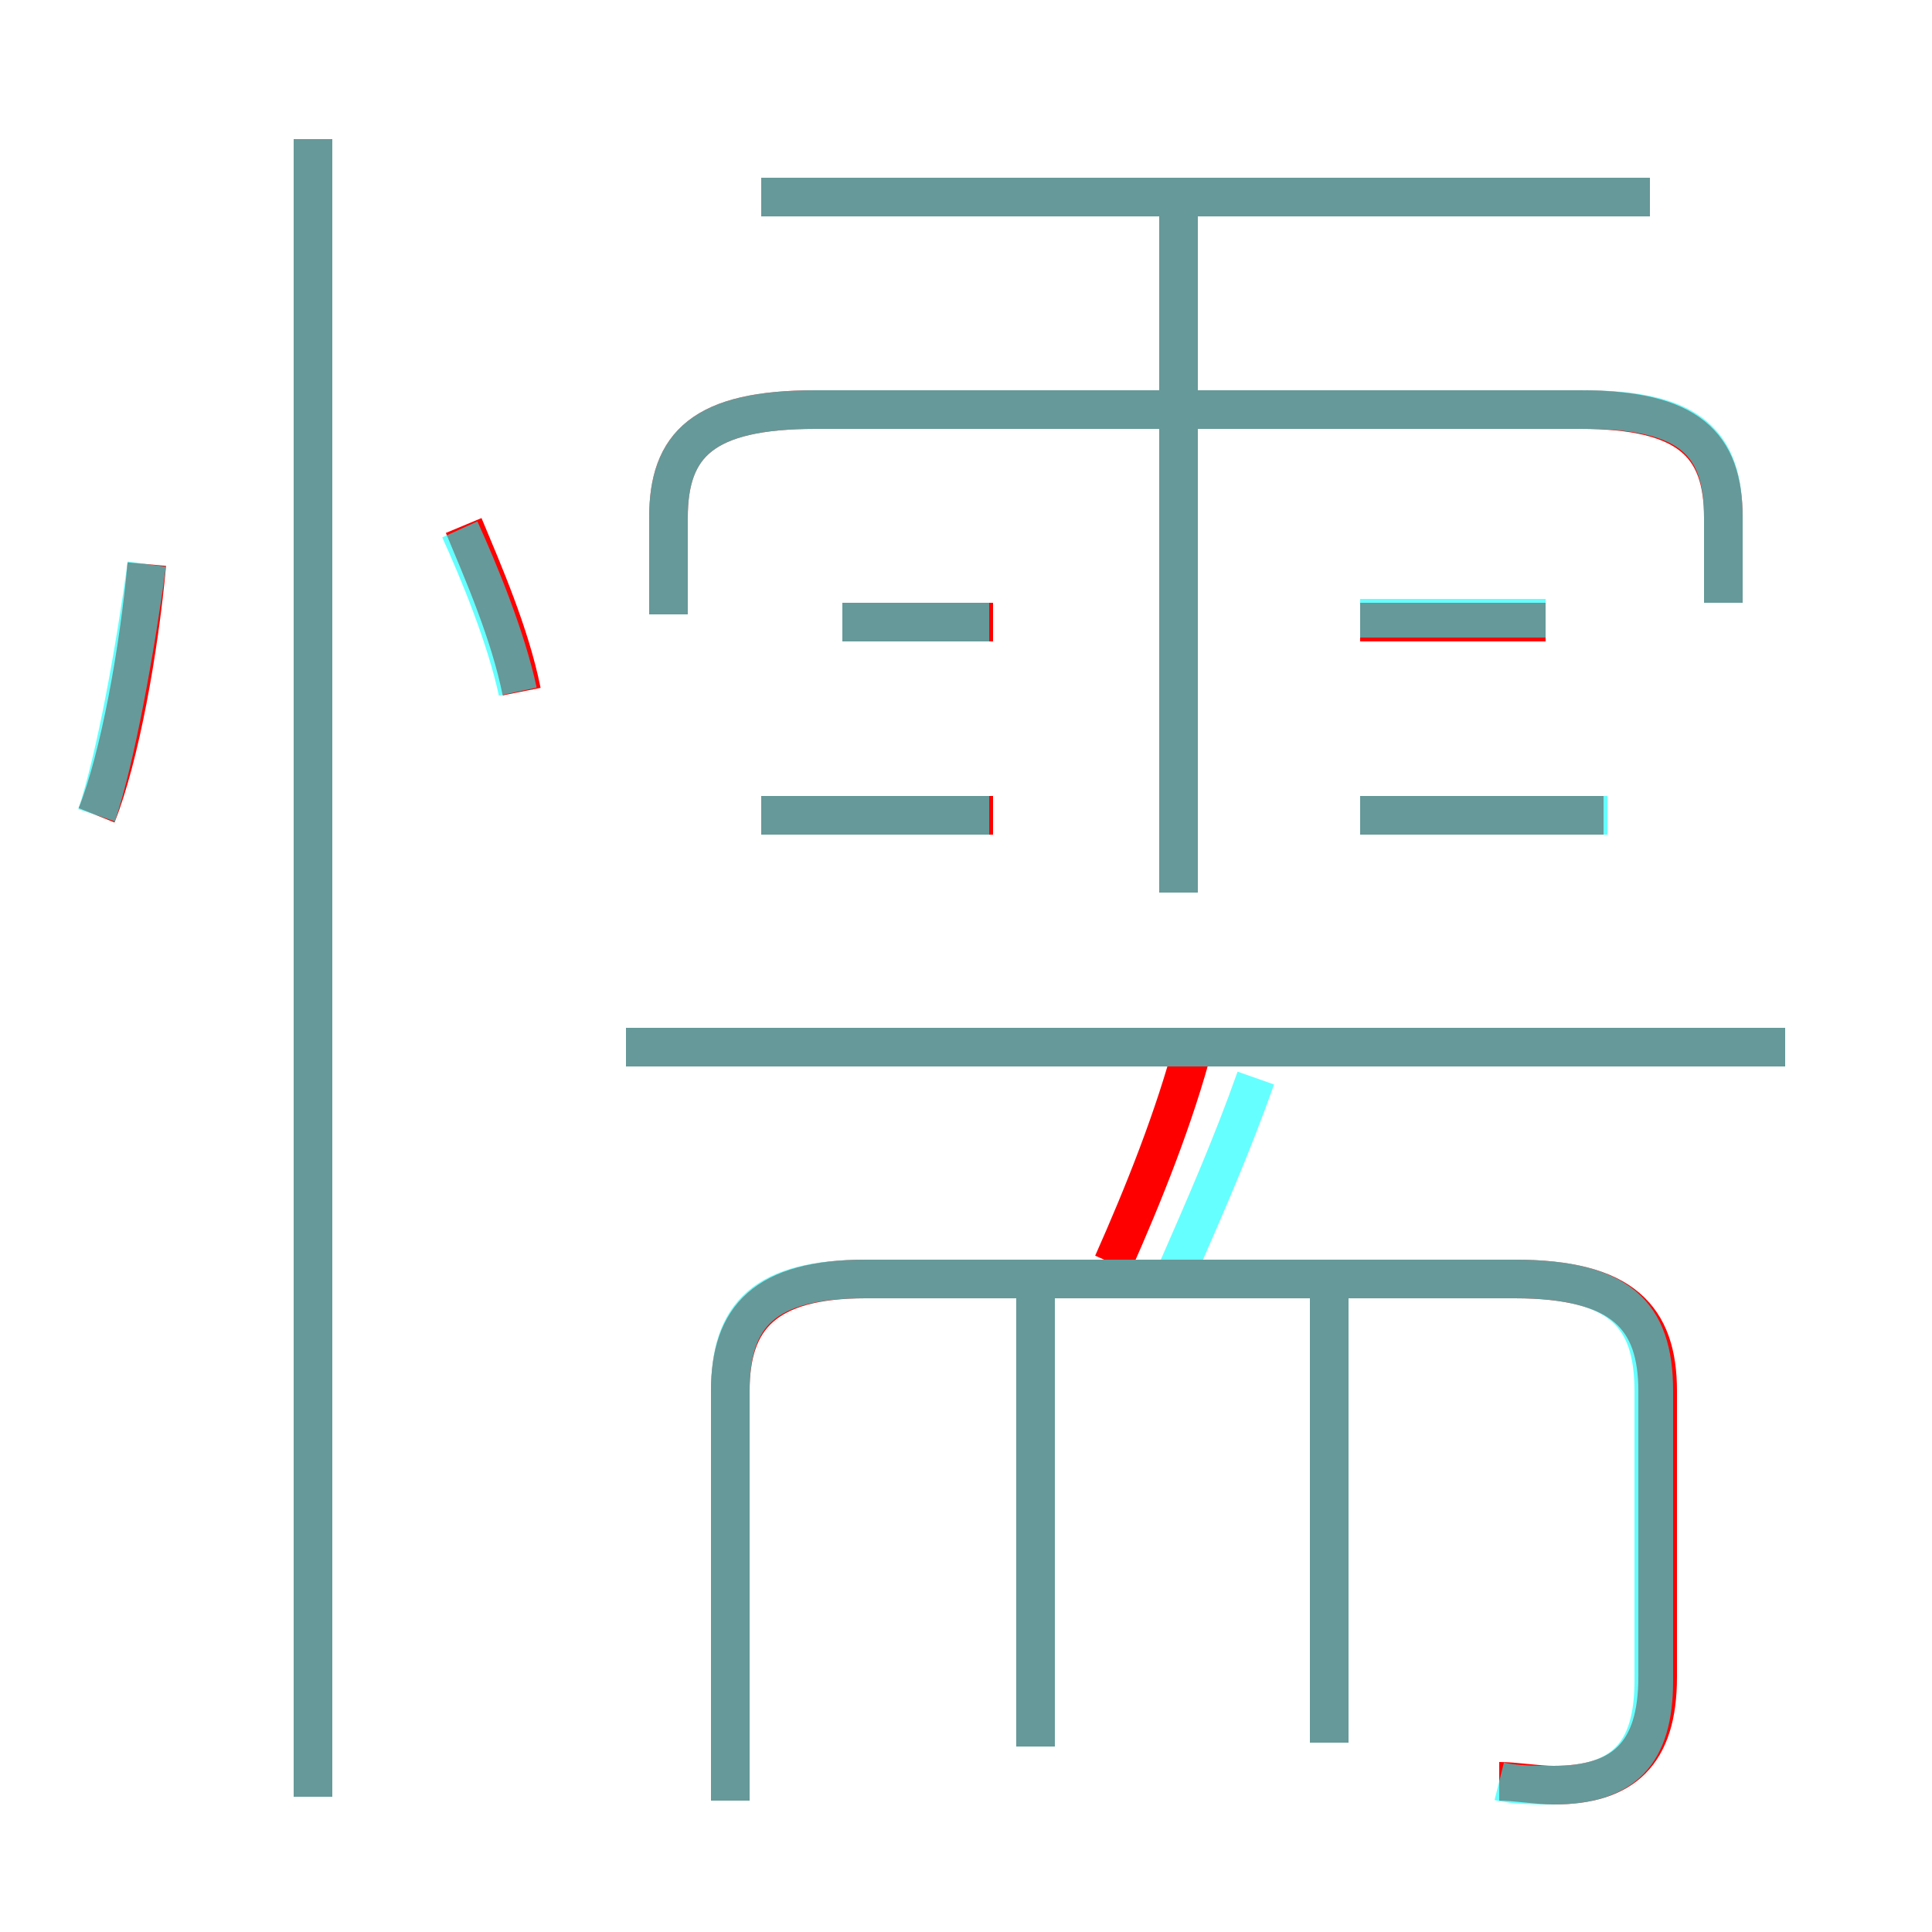 <?xml version='1.0' encoding='utf8'?>
<svg viewBox="0.0 -6.0 50.0 50.0" version="1.1" xmlns="http://www.w3.org/2000/svg">
<rect x="0.0" y="-6.0" width="50.0" height="50.0" fill="#333333" stroke="none"/>
<rect x="-1000" y="-1000" width="2000" height="2000" stroke="white" fill="white"/>
<g style="fill:none;stroke:rgba(255, 0, 0, 1);  stroke-width:1"><path d="M 38.8 2.1 C 39.2 2.1 39.8 2.2 40.2 2.2 C 42.0 2.2 42.9 1.4 42.9 -0.6 L 42.9 -8.0 C 42.9 -9.9 42.0 -10.9 39.2 -10.9 L 22.4 -10.9 C 19.8 -10.9 18.9 -9.9 18.9 -8.0 L 18.9 2.6 M 8.1 2.5 L 8.1 -40.4 M 2.5 -22.9 C 3.1 -24.4 3.6 -27.2 3.8 -29.4 M 26.8 1.2 L 26.8 -10.6 M 34.4 1.1 L 34.4 -10.6 M 13.5 -26.1 C 13.2 -27.6 12.5 -29.2 12.0 -30.4 M 28.8 -11.3 C 29.6 -13.1 30.4 -15.1 30.9 -17.0 M 25.7 -22.9 L 19.7 -22.9 M 46.2 -16.9 L 16.2 -16.9 M 25.7 -27.9 L 21.8 -27.9 M 30.5 -20.9 L 30.5 -38.7 M 41.5 -22.9 L 35.2 -22.9 M 44.6 -28.4 L 44.6 -30.6 C 44.6 -32.5 43.7 -33.4 40.9 -33.4 L 21.1 -33.4 C 18.2 -33.4 17.3 -32.5 17.3 -30.6 L 17.3 -28.1 M 40.0 -27.9 L 35.2 -27.9 M 42.7 -38.9 L 19.7 -38.9" transform="translate(0.0 38.0)" />
</g>
<g style="fill:none;stroke:rgba(0, 255, 255, 0.6);  stroke-width:1">
<path d="M 38.8 2.1 C 39.2 2.2 39.8 2.2 40.2 2.2 C 42.0 2.2 42.8 1.4 42.8 -0.5 L 42.8 -8.0 C 42.8 -10.0 41.9 -10.9 39.2 -10.9 L 22.4 -10.9 C 19.8 -10.9 18.9 -10.0 18.9 -8.0 L 18.9 2.6 M 8.1 2.5 L 8.1 -40.4 M 2.5 -22.9 C 3.0 -24.4 3.5 -27.2 3.8 -29.4 M 26.8 1.2 L 26.8 -10.8 M 34.4 1.1 L 34.4 -10.8 M 13.4 -26.1 C 13.1 -27.5 12.4 -29.2 11.9 -30.3 M 25.6 -22.9 L 19.7 -22.9 M 46.2 -16.9 L 16.2 -16.9 M 30.5 -11.2 C 31.2 -12.8 31.9 -14.4 32.5 -16.1 M 25.6 -27.9 L 21.8 -27.9 M 30.5 -20.9 L 30.5 -34.0 M 44.6 -28.4 L 44.6 -30.6 C 44.6 -32.5 43.8 -33.4 41.0 -33.4 L 21.1 -33.4 C 18.2 -33.4 17.3 -32.5 17.3 -30.6 L 17.3 -28.1 M 41.6 -22.9 L 35.2 -22.9 M 40.0 -28.0 L 35.2 -28.0 M 30.5 -34.0 L 30.5 -38.5 M 42.7 -38.9 L 19.7 -38.9" transform="translate(0.0 38.0)" />
</g>
</svg>